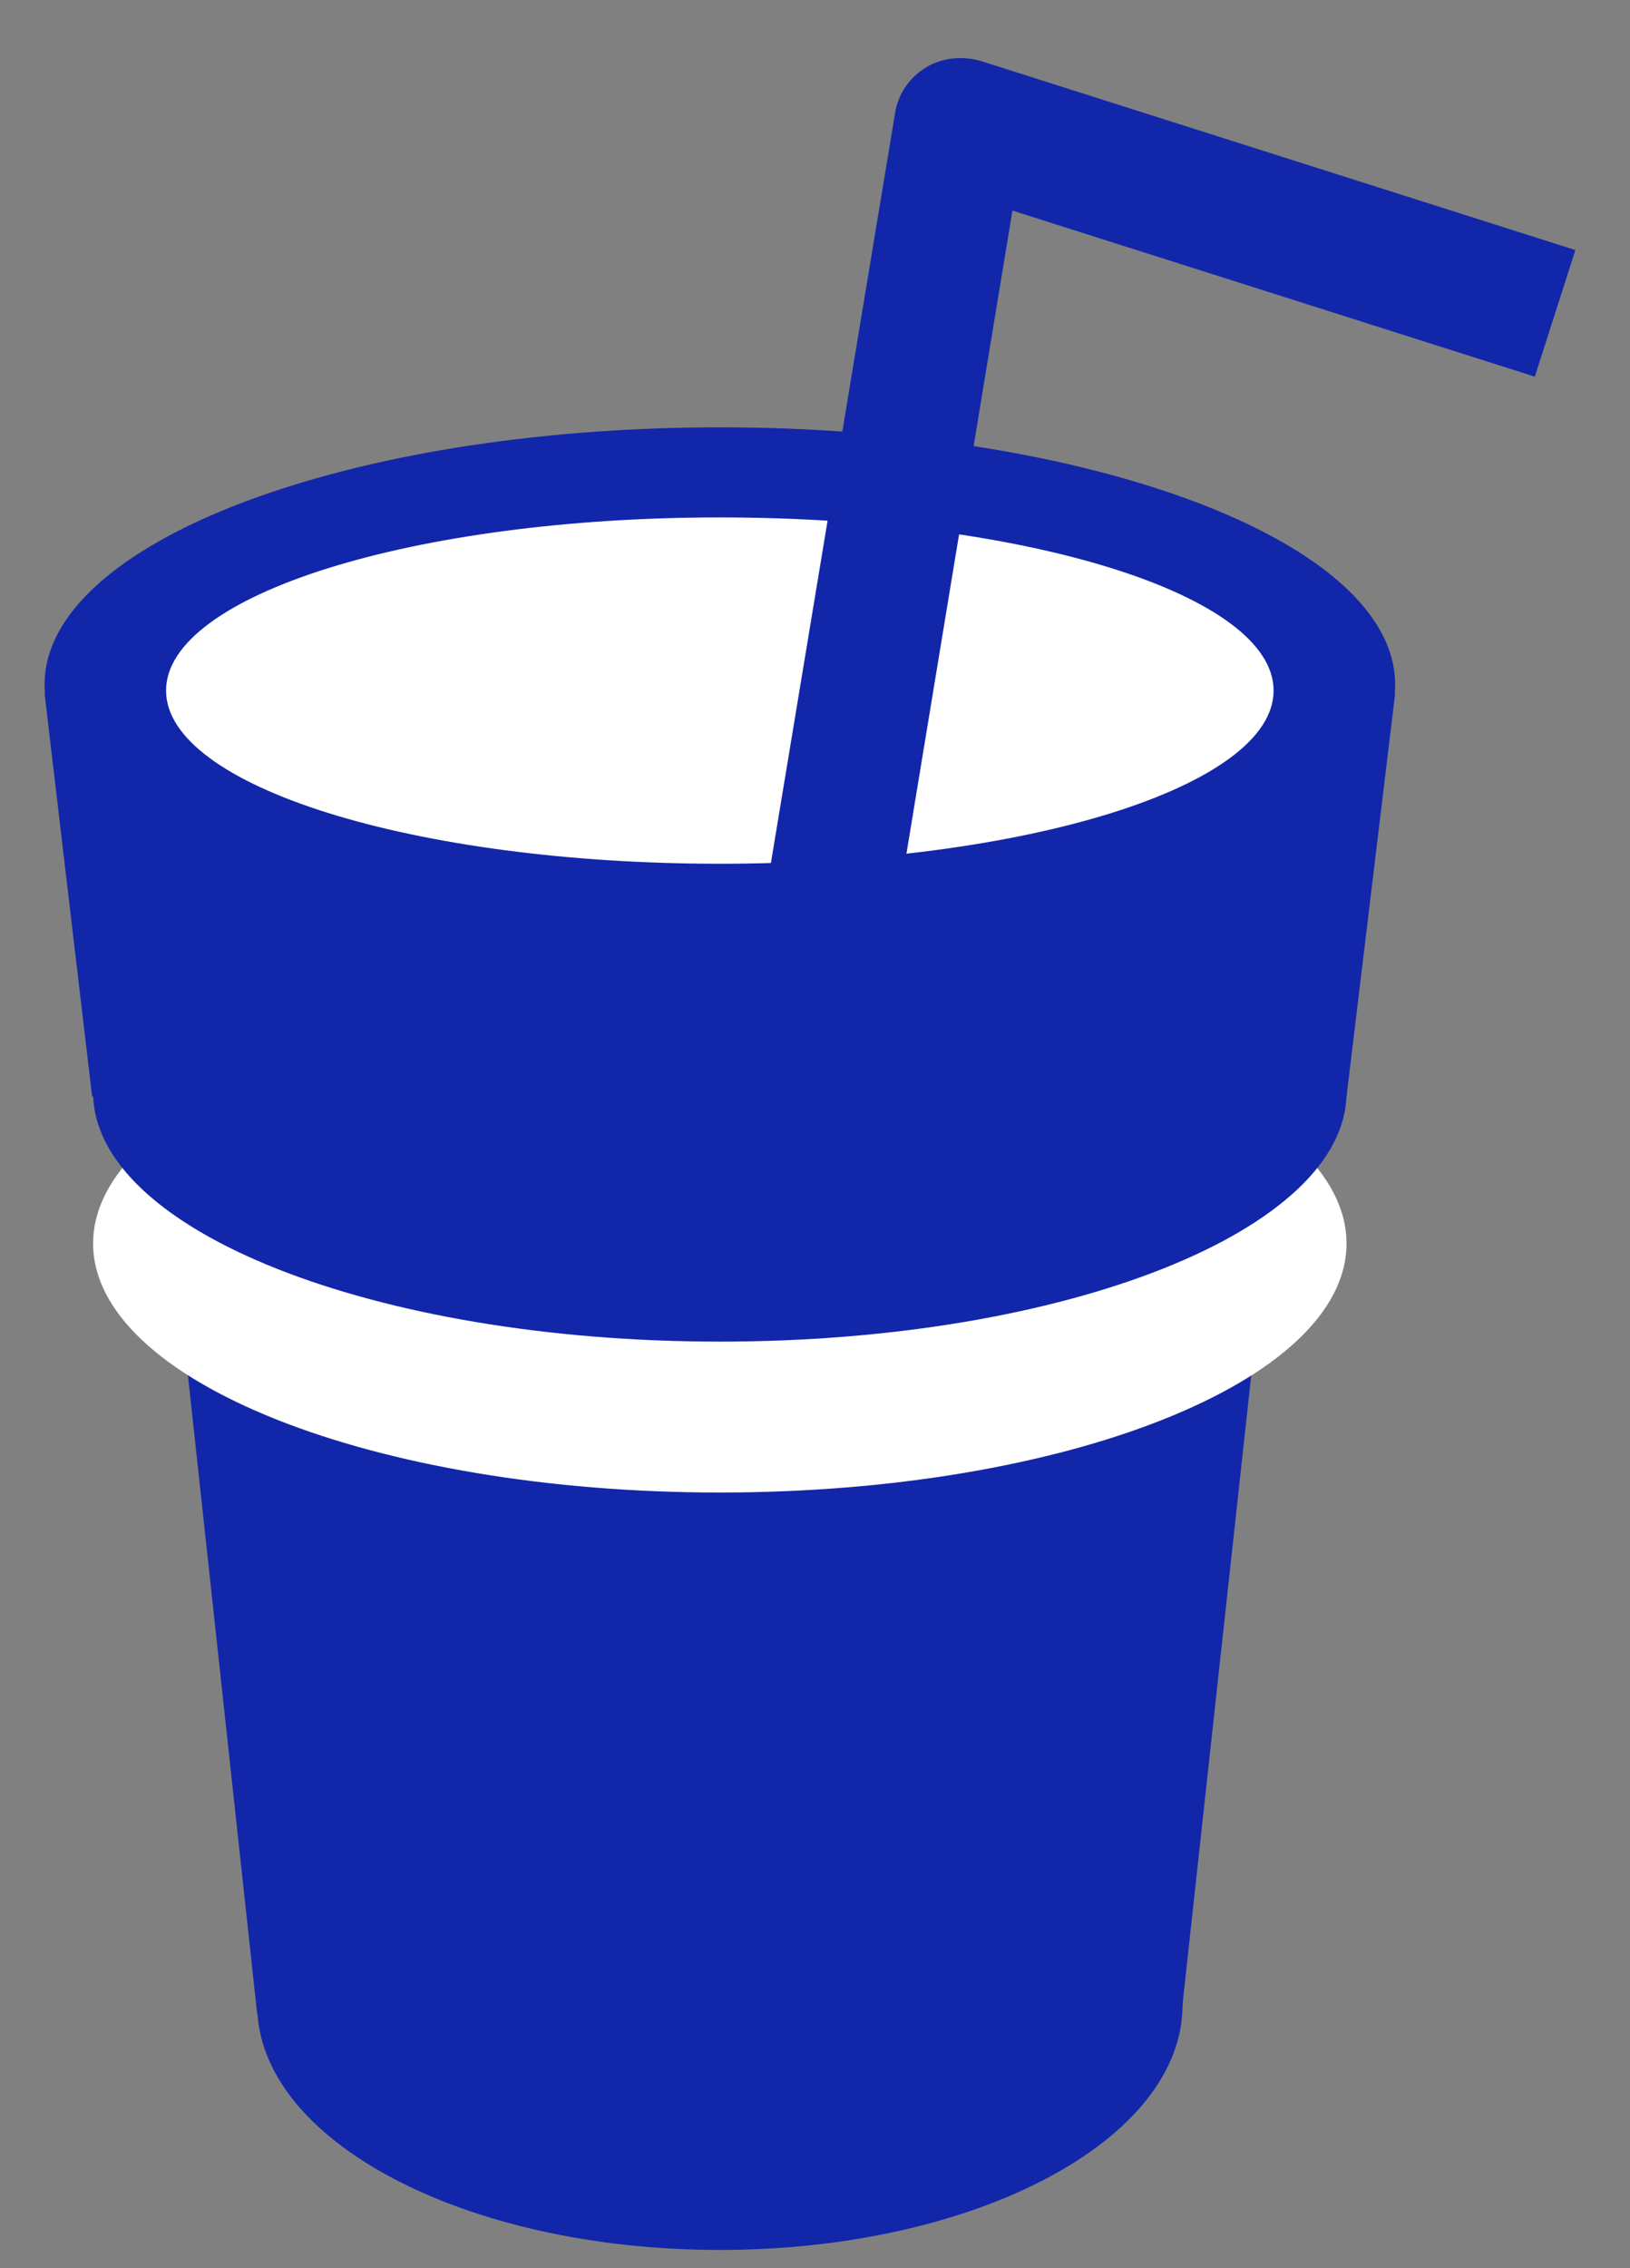 <svg width="23" height="32" viewBox="0 0 23 32" fill="none" xmlns="http://www.w3.org/2000/svg">
<rect x="0" y="0" width="23" height="32" fill="#808080" stroke="none"/>
<path d="M16.671 28.414H3.629L1.7 10.629H18.614L16.671 28.414Z" fill="#1226AA"/>
<path d="M10.157 9.785H0.629L1.3 15.471H10.157H19L19.686 9.785H10.157Z" fill="#1226AA"/>
<path d="M10.157 13.286C15.42 13.286 19.686 11.661 19.686 9.657C19.686 7.653 15.42 6.029 10.157 6.029C4.895 6.029 0.629 7.653 0.629 9.657C0.629 11.661 4.895 13.286 10.157 13.286Z" fill="#1226AA"/>
<path d="M10.157 21.057C15.041 21.057 19 19.484 19 17.543C19 15.602 15.041 14.029 10.157 14.029C5.273 14.029 1.314 15.602 1.314 17.543C1.314 19.484 5.273 21.057 10.157 21.057Z" fill="white"/>
<path d="M10.157 18.928C15.041 18.928 19 17.355 19 15.414C19 13.473 15.041 11.9 10.157 11.9C5.273 11.9 1.314 13.473 1.314 15.414C1.314 17.355 5.273 18.928 10.157 18.928Z" fill="#1226AA"/>
<path d="M10.157 31.743C13.763 31.743 16.686 30.195 16.686 28.286C16.686 26.376 13.763 24.829 10.157 24.829C6.551 24.829 3.629 26.376 3.629 28.286C3.629 30.195 6.551 31.743 10.157 31.743Z" fill="#1226AA"/>
<path d="M10.157 12.186C14.473 12.186 17.971 11.092 17.971 9.743C17.971 8.394 14.473 7.3 10.157 7.3C5.842 7.3 2.343 8.394 2.343 9.743C2.343 11.092 5.842 12.186 10.157 12.186Z" fill="white"/>
<path d="M12.343 14.757L10.5 14.457L12.629 1.6C12.671 1.328 12.829 1.1 13.057 0.957C13.286 0.814 13.571 0.786 13.829 0.857L22.229 3.528L21.657 5.314L14.286 2.971L12.343 14.757Z" fill="#1226AA"/>
</svg>
